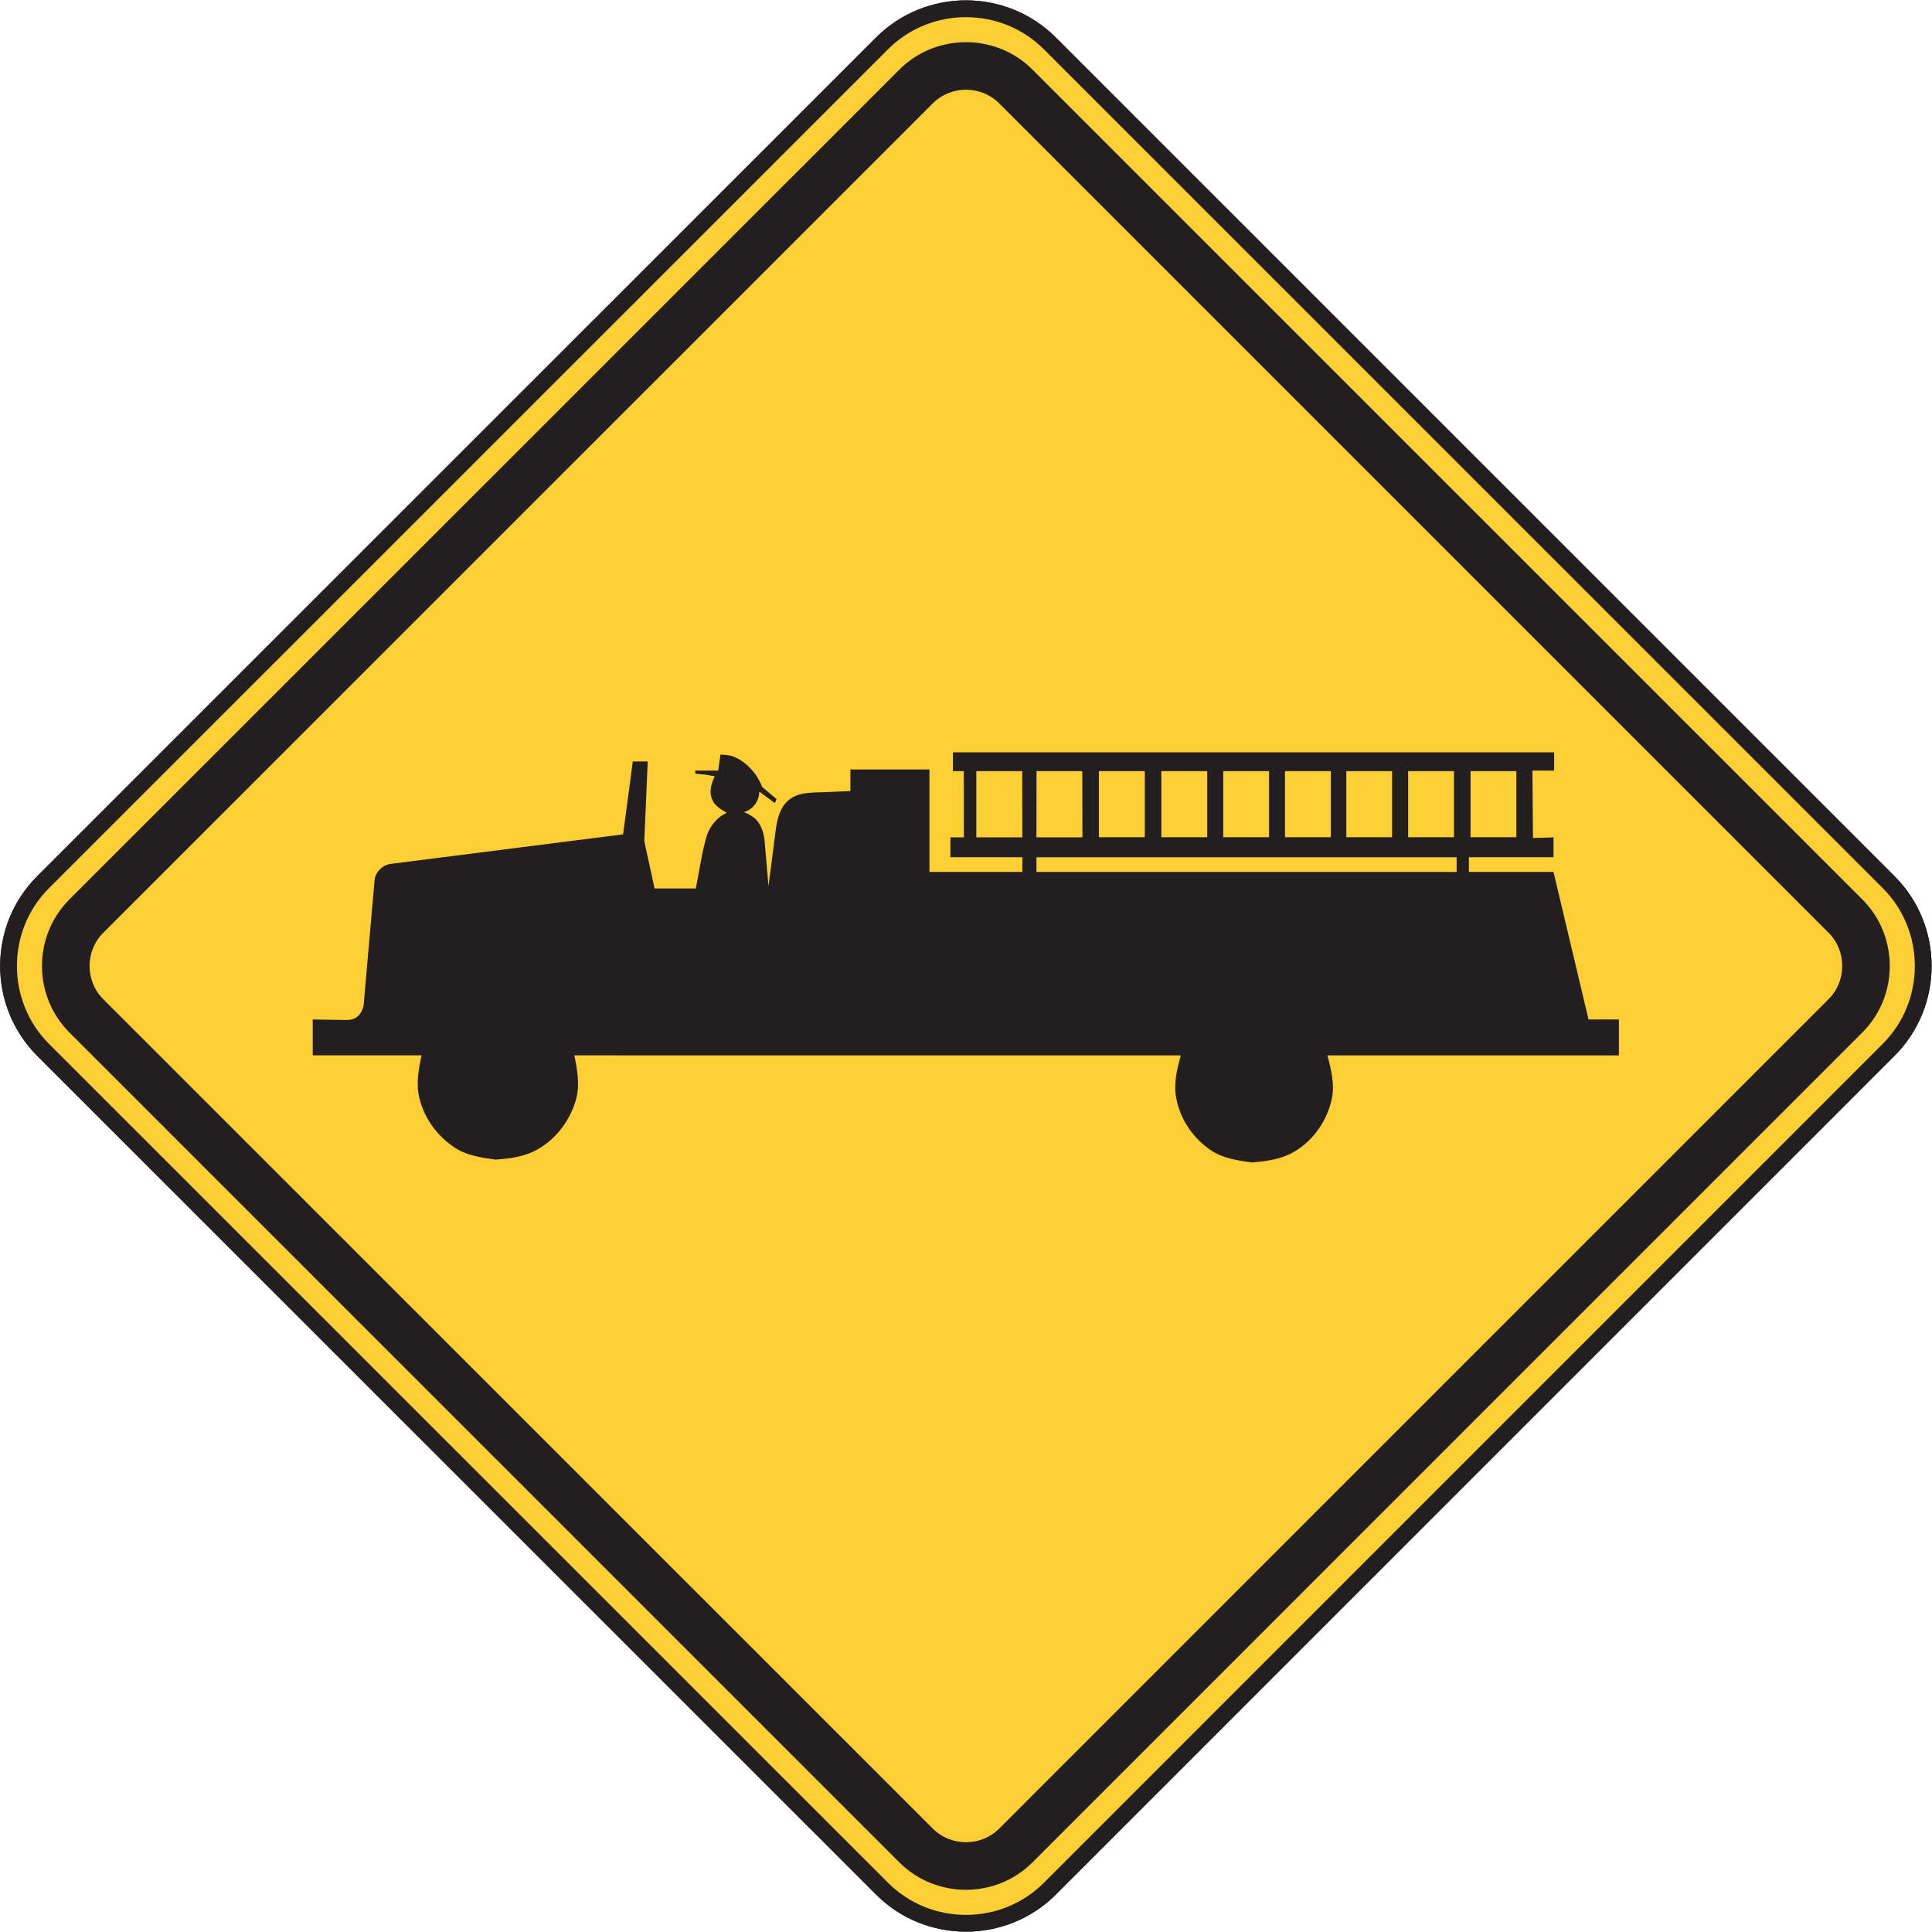 <?xml version="1.0" encoding="UTF-8" standalone="no"?>
<!-- Created with Inkscape (http://www.inkscape.org/) -->

<svg
   xmlns:dc="http://purl.org/dc/elements/1.1/"
   xmlns:cc="http://creativecommons.org/ns#"
   xmlns:rdf="http://www.w3.org/1999/02/22-rdf-syntax-ns#"
   xmlns:svg="http://www.w3.org/2000/svg"
   xmlns="http://www.w3.org/2000/svg"
   xmlns:sodipodi="http://sodipodi.sourceforge.net/DTD/sodipodi-0.dtd"
   xmlns:inkscape="http://www.inkscape.org/namespaces/inkscape"
   width="71.899"
   height="71.886"
   id="svg6273"
   version="1.1"
   inkscape:version="0.48.3.1 r9886"
   sodipodi:docname="New document 39">
  <defs
     id="defs6275">
    <clipPath
       clipPathUnits="userSpaceOnUse"
       id="clipPath3849">
      <path
         inkscape:connector-curvature="0"
         d="m 31.275,147.705 504.574,0 0,590.544 -504.574,0 0,-590.544 z"
         id="path3851" />
    </clipPath>
  </defs>
  <sodipodi:namedview
     id="base"
     pagecolor="#ffffff"
     bordercolor="#666666"
     borderopacity="1.0"
     inkscape:pageopacity="0.0"
     inkscape:pageshadow="2"
     inkscape:zoom="0.35"
     inkscape:cx="35.944804"
     inkscape:cy="35.936607"
     inkscape:document-units="px"
     inkscape:current-layer="layer1"
     showgrid="false"
     fit-margin-top="0"
     fit-margin-left="0"
     fit-margin-right="0"
     fit-margin-bottom="0"
     inkscape:window-width="451"
     inkscape:window-height="415"
     inkscape:window-x="75"
     inkscape:window-y="75"
     inkscape:window-maximized="0" />
  <g
     inkscape:label="Layer 1"
     inkscape:groupmode="layer"
     id="layer1"
     transform="translate(-339.055,-496.413)">
    <g
       transform="matrix(1.25,0,0,-1.25,-258.757,1148.432)"
       id="g3845">
      <g
         id="g3847"
         clip-path="url(#clipPath3849)">
        <g
           id="g3853"
           transform="translate(504.509,465.387)">
          <path
             inkscape:connector-curvature="0"
             d="m 0,0 -24.975,24.971 c -1.374,1.373 -1.374,3.623 0,4.994 L 0.001,54.937 c 1.373,1.373 3.62,1.375 4.995,0 l 24.971,-24.97 c 1.376,-1.375 1.375,-3.623 0,-4.996 L 4.996,-0.002 C 3.621,-1.375 1.374,-1.375 0,0"
             style="fill:#fccf34;fill-opacity:1;fill-rule:nonzero;stroke:none"
             id="path3855" />
        </g>
        <g
           id="g3857"
           transform="translate(504.509,465.387)">
          <path
             inkscape:connector-curvature="0"
             d="m 0,0 -24.975,24.971 c -1.374,1.373 -1.374,3.623 0,4.994 L 0.001,54.937 c 1.373,1.373 3.62,1.375 4.995,0 l 24.971,-24.97 c 1.376,-1.375 1.375,-3.623 0,-4.996 L 4.996,-0.002 C 3.621,-1.375 1.374,-1.375 0,0 z"
             style="fill:none;stroke:#231f20;stroke-width:0.5;stroke-linecap:butt;stroke-linejoin:miter;stroke-miterlimit:4;stroke-opacity:1;stroke-dasharray:none"
             id="path3859" />
        </g>
      </g>
    </g>
    <g
       id="g3869"
       transform="matrix(1.25,0,0,-1.25,372.524,565.721)">
      <path
         d="m 0,0 -24.708,24.706 c -1.09,1.089 -1.09,2.873 0,3.964 L 0,53.374 c 1.09,1.088 2.874,1.09 3.964,0 L 28.669,28.67 c 1.09,-1.091 1.09,-2.875 0,-3.964 L 3.964,0 C 2.874,-1.089 1.09,-1.089 0,0"
         style="fill:#231f20;fill-opacity:1;fill-rule:evenodd;stroke:none"
         id="path3871"
         inkscape:connector-curvature="0" />
    </g>
    <g
       id="g3873"
       transform="matrix(1.25,0,0,-1.25,373.766,564.461)">
      <path
         d="m 0,0 -24.694,24.69 c -0.545,0.543 -0.545,1.437 0,1.978 L 0,51.359 c 0.545,0.545 1.436,0.545 1.981,0 L 26.67,26.67 c 0.544,-0.543 0.545,-1.435 0,-1.98 L 1.981,0 C 1.436,-0.545 0.545,-0.545 0,0"
         style="fill:#fccf34;fill-opacity:1;fill-rule:evenodd;stroke:none"
         id="path3875"
         inkscape:connector-curvature="0" />
    </g>
    <g
       id="g3877"
       transform="matrix(1.25,0,0,-1.25,350.693,535.688)">
      <path
         d="M 0,0 0,1.068 0.955,1.053 C 1.092,1.049 1.225,1.064 1.33,1.154 1.438,1.246 1.504,1.387 1.518,1.525 l 0.324,3.699 c 0.012,0.143 0.107,0.28 0.22,0.37 0.085,0.068 0.196,0.101 0.305,0.113 0.108,0.015 0.217,0.027 0.327,0.041 l 6.546,0.832 0.289,2.17 0.444,0 -0.102,-2.375 0.307,-1.406 1.227,0 0.101,0.543 c 0.049,0.238 0.088,0.48 0.143,0.716 0.027,0.118 0.061,0.235 0.097,0.352 0.035,0.09 0.076,0.174 0.131,0.254 0.061,0.088 0.135,0.17 0.217,0.242 0.07,0.059 0.15,0.104 0.232,0.148 -0.121,0.065 -0.238,0.137 -0.334,0.237 -0.118,0.127 -0.166,0.312 -0.141,0.484 0.018,0.127 0.063,0.246 0.117,0.365 -0.097,0.018 -0.194,0.034 -0.29,0.049 -0.045,0.004 -0.088,0.008 -0.131,0.012 -0.053,0.008 -0.107,0.014 -0.158,0.021 l 0,0.086 0.375,0 0.306,0 0.067,0.459 0,0.016 c 0.096,0 0.183,-0.008 0.275,-0.025 0.154,-0.036 0.298,-0.11 0.422,-0.206 0.164,-0.126 0.311,-0.287 0.416,-0.464 0.053,-0.088 0.097,-0.176 0.132,-0.27 L 13.809,7.631 13.758,7.512 13.297,7.851 C 13.291,7.765 13.276,7.68 13.241,7.599 13.199,7.496 13.137,7.418 13.047,7.349 12.985,7.297 12.914,7.265 12.838,7.242 12.936,7.203 13.028,7.154 13.115,7.094 13.331,6.939 13.43,6.646 13.452,6.392 l 0.117,-1.355 0.205,1.596 c 0.045,0.349 0.109,0.72 0.393,0.964 0.285,0.243 0.669,0.223 1.023,0.237 l 0.818,0.035 0,0.643 2.353,0 0,-3.051 2.766,0 0,0.437 -2.142,0 0,0.592 0.4,0 -0.002,1.971 -0.324,0 0,0.56 17.9,0 0,-0.543 -0.647,0 0.016,-2.006 0.612,0.018 0,-0.592 -2.519,0 0,-0.437 2.519,0 1.043,-4.393 0.904,0 0,-1.068 -8.678,0 c 0.111,-0.418 0.225,-0.877 0.127,-1.311 -0.137,-0.617 -0.514,-1.176 -1.049,-1.517 -0.412,-0.262 -0.83,-0.315 -1.311,-0.36 -0.419,0.053 -0.878,0.119 -1.236,0.362 -0.521,0.353 -0.897,0.896 -1.025,1.513 -0.094,0.451 0.008,0.875 0.129,1.313 L 7.789,0 C 7.875,-0.42 7.957,-0.877 7.842,-1.301 7.676,-1.904 7.285,-2.445 6.744,-2.77 6.335,-3.016 5.929,-3.065 5.455,-3.104 5.043,-3.051 4.593,-2.985 4.236,-2.752 3.719,-2.416 3.334,-1.893 3.18,-1.295 3.069,-0.858 3.147,-0.438 3.24,0 L 0,0 z"
         style="fill:#231f20;fill-opacity:1;fill-rule:evenodd;stroke:none"
         id="path3879"
         inkscape:connector-curvature="0" />
    </g>
    <path
       d="m 377.626,528.862 15.637,0 0,-0.546 -15.637,0 0,0.546 z"
       style="fill:#fccf34;fill-opacity:1;fill-rule:evenodd;stroke:none"
       id="path3881"
       inkscape:connector-curvature="0" />
    <g
       id="g3883"
       transform="matrix(1.25,0,0,-1.25,375.389,525.112)">
      <path
         d="m 0,0 0,-1.971 1.37,0 L 1.366,0 0,0 z"
         style="fill:#fccf34;fill-opacity:1;fill-rule:evenodd;stroke:none"
         id="path3885"
         inkscape:connector-curvature="0" />
    </g>
    <g
       id="g3887"
       transform="matrix(1.25,0,0,-1.25,377.629,525.112)">
      <path
         d="m 0,0 -0.002,-1.971 1.369,0 L 1.363,0 0,0 z"
         style="fill:#fccf34;fill-opacity:1;fill-rule:evenodd;stroke:none"
         id="path3889"
         inkscape:connector-curvature="0" />
    </g>
    <path
       d="m 379.95,527.57 1.708,0 0,-2.459 -1.708,0 0,2.459 z"
       style="fill:#fccf34;fill-opacity:1;fill-rule:evenodd;stroke:none"
       id="path3891"
       inkscape:connector-curvature="0" />
    <path
       d="m 382.274,527.57 1.708,0 0,-2.459 -1.708,0 0,2.459 z"
       style="fill:#fccf34;fill-opacity:1;fill-rule:evenodd;stroke:none"
       id="path3893"
       inkscape:connector-curvature="0" />
    <path
       d="m 384.578,527.57 1.704,0 0,-2.459 -1.704,0 0,2.459 z"
       style="fill:#fccf34;fill-opacity:1;fill-rule:evenodd;stroke:none"
       id="path3895"
       inkscape:connector-curvature="0" />
    <path
       d="m 386.876,527.57 1.705,0 0,-2.459 -1.705,0 0,2.459 z"
       style="fill:#fccf34;fill-opacity:1;fill-rule:evenodd;stroke:none"
       id="path3897"
       inkscape:connector-curvature="0" />
    <path
       d="m 389.159,527.57 1.702,0 0,-2.459 -1.702,0 0,2.459 z"
       style="fill:#fccf34;fill-opacity:1;fill-rule:evenodd;stroke:none"
       id="path3899"
       inkscape:connector-curvature="0" />
    <path
       d="m 391.459,527.57 1.704,0 0,-2.459 -1.704,0 0,2.459 z"
       style="fill:#fccf34;fill-opacity:1;fill-rule:evenodd;stroke:none"
       id="path3901"
       inkscape:connector-curvature="0" />
    <path
       d="m 393.781,527.57 1.705,0 0,-2.459 -1.705,0 0,2.459 z"
       style="fill:#fccf34;fill-opacity:1;fill-rule:evenodd;stroke:none"
       id="path3903"
       inkscape:connector-curvature="0" />
    <g
       id="g6338"
       transform="matrix(1.25,0,0,-1.25,-258.757,1148.432)">
      <g
         clip-path="url(#clipPath3849)"
         id="g6340">
        <g
           transform="translate(504.509,465.387)"
           id="g6342">
          <path
             id="path6344"
             style="fill:#fccf34;fill-opacity:1;fill-rule:nonzero;stroke:none"
             d="m 0,0 -24.975,24.971 c -1.374,1.373 -1.374,3.623 0,4.994 L 0.001,54.937 c 1.373,1.373 3.62,1.375 4.995,0 l 24.971,-24.97 c 1.376,-1.375 1.375,-3.623 0,-4.996 L 4.996,-0.002 C 3.621,-1.375 1.374,-1.375 0,0"
             inkscape:connector-curvature="0" />
        </g>
        <g
           transform="translate(504.509,465.387)"
           id="g6346">
          <path
             id="path6348"
             style="fill:none;stroke:#231f20;stroke-width:0.5;stroke-linecap:butt;stroke-linejoin:miter;stroke-miterlimit:4;stroke-opacity:1;stroke-dasharray:none"
             d="m 0,0 -24.975,24.971 c -1.374,1.373 -1.374,3.623 0,4.994 L 0.001,54.937 c 1.373,1.373 3.62,1.375 4.995,0 l 24.971,-24.97 c 1.376,-1.375 1.375,-3.623 0,-4.996 L 4.996,-0.002 C 3.621,-1.375 1.374,-1.375 0,0 z"
             inkscape:connector-curvature="0" />
        </g>
      </g>
    </g>
    <g
       transform="matrix(1.25,0,0,-1.25,372.524,565.721)"
       id="g6350">
      <path
         inkscape:connector-curvature="0"
         id="path6352"
         style="fill:#231f20;fill-opacity:1;fill-rule:evenodd;stroke:none"
         d="m 0,0 -24.708,24.706 c -1.09,1.089 -1.09,2.873 0,3.964 L 0,53.374 c 1.09,1.088 2.874,1.09 3.964,0 L 28.669,28.67 c 1.09,-1.091 1.09,-2.875 0,-3.964 L 3.964,0 C 2.874,-1.089 1.09,-1.089 0,0" />
    </g>
    <g
       transform="matrix(1.25,0,0,-1.25,373.766,564.461)"
       id="g6354">
      <path
         inkscape:connector-curvature="0"
         id="path6356"
         style="fill:#fccf34;fill-opacity:1;fill-rule:evenodd;stroke:none"
         d="m 0,0 -24.694,24.69 c -0.545,0.543 -0.545,1.437 0,1.978 L 0,51.359 c 0.545,0.545 1.436,0.545 1.981,0 L 26.67,26.67 c 0.544,-0.543 0.545,-1.435 0,-1.98 L 1.981,0 C 1.436,-0.545 0.545,-0.545 0,0" />
    </g>
    <g
       transform="matrix(1.25,0,0,-1.25,350.693,535.688)"
       id="g6358">
      <path
         inkscape:connector-curvature="0"
         id="path6360"
         style="fill:#231f20;fill-opacity:1;fill-rule:evenodd;stroke:none"
         d="M 0,0 0,1.068 0.955,1.053 C 1.092,1.049 1.225,1.064 1.33,1.154 1.438,1.246 1.504,1.387 1.518,1.525 l 0.324,3.699 c 0.012,0.143 0.107,0.28 0.22,0.37 0.085,0.068 0.196,0.101 0.305,0.113 0.108,0.015 0.217,0.027 0.327,0.041 l 6.546,0.832 0.289,2.17 0.444,0 -0.102,-2.375 0.307,-1.406 1.227,0 0.101,0.543 c 0.049,0.238 0.088,0.48 0.143,0.716 0.027,0.118 0.061,0.235 0.097,0.352 0.035,0.09 0.076,0.174 0.131,0.254 0.061,0.088 0.135,0.17 0.217,0.242 0.07,0.059 0.15,0.104 0.232,0.148 -0.121,0.065 -0.238,0.137 -0.334,0.237 -0.118,0.127 -0.166,0.312 -0.141,0.484 0.018,0.127 0.063,0.246 0.117,0.365 -0.097,0.018 -0.194,0.034 -0.29,0.049 -0.045,0.004 -0.088,0.008 -0.131,0.012 -0.053,0.008 -0.107,0.014 -0.158,0.021 l 0,0.086 0.375,0 0.306,0 0.067,0.459 0,0.016 c 0.096,0 0.183,-0.008 0.275,-0.025 0.154,-0.036 0.298,-0.11 0.422,-0.206 0.164,-0.126 0.311,-0.287 0.416,-0.464 0.053,-0.088 0.097,-0.176 0.132,-0.27 L 13.809,7.631 13.758,7.512 13.297,7.851 C 13.291,7.765 13.276,7.68 13.241,7.599 13.199,7.496 13.137,7.418 13.047,7.349 12.985,7.297 12.914,7.265 12.838,7.242 12.936,7.203 13.028,7.154 13.115,7.094 13.331,6.939 13.43,6.646 13.452,6.392 l 0.117,-1.355 0.205,1.596 c 0.045,0.349 0.109,0.72 0.393,0.964 0.285,0.243 0.669,0.223 1.023,0.237 l 0.818,0.035 0,0.643 2.353,0 0,-3.051 2.766,0 0,0.437 -2.142,0 0,0.592 0.4,0 -0.002,1.971 -0.324,0 0,0.56 17.9,0 0,-0.543 -0.647,0 0.016,-2.006 0.612,0.018 0,-0.592 -2.519,0 0,-0.437 2.519,0 1.043,-4.393 0.904,0 0,-1.068 -8.678,0 c 0.111,-0.418 0.225,-0.877 0.127,-1.311 -0.137,-0.617 -0.514,-1.176 -1.049,-1.517 -0.412,-0.262 -0.83,-0.315 -1.311,-0.36 -0.419,0.053 -0.878,0.119 -1.236,0.362 -0.521,0.353 -0.897,0.896 -1.025,1.513 -0.094,0.451 0.008,0.875 0.129,1.313 L 7.789,0 C 7.875,-0.42 7.957,-0.877 7.842,-1.301 7.676,-1.904 7.285,-2.445 6.744,-2.77 6.335,-3.016 5.929,-3.065 5.455,-3.104 5.043,-3.051 4.593,-2.985 4.236,-2.752 3.719,-2.416 3.334,-1.893 3.18,-1.295 3.069,-0.858 3.147,-0.438 3.24,0 L 0,0 z" />
    </g>
    <path
       inkscape:connector-curvature="0"
       id="path6362"
       style="fill:#fccf34;fill-opacity:1;fill-rule:evenodd;stroke:none"
       d="m 377.626,528.862 15.637,0 0,-0.546 -15.637,0 0,0.546 z" />
    <g
       transform="matrix(1.25,0,0,-1.25,375.389,525.112)"
       id="g6364">
      <path
         inkscape:connector-curvature="0"
         id="path6366"
         style="fill:#fccf34;fill-opacity:1;fill-rule:evenodd;stroke:none"
         d="m 0,0 0,-1.971 1.37,0 L 1.366,0 0,0 z" />
    </g>
    <g
       transform="matrix(1.25,0,0,-1.25,377.629,525.112)"
       id="g6368">
      <path
         inkscape:connector-curvature="0"
         id="path6370"
         style="fill:#fccf34;fill-opacity:1;fill-rule:evenodd;stroke:none"
         d="m 0,0 -0.002,-1.971 1.369,0 L 1.363,0 0,0 z" />
    </g>
    <path
       inkscape:connector-curvature="0"
       id="path6372"
       style="fill:#fccf34;fill-opacity:1;fill-rule:evenodd;stroke:none"
       d="m 379.95,527.57 1.708,0 0,-2.459 -1.708,0 0,2.459 z" />
    <path
       inkscape:connector-curvature="0"
       id="path6374"
       style="fill:#fccf34;fill-opacity:1;fill-rule:evenodd;stroke:none"
       d="m 382.274,527.57 1.708,0 0,-2.459 -1.708,0 0,2.459 z" />
    <path
       inkscape:connector-curvature="0"
       id="path6376"
       style="fill:#fccf34;fill-opacity:1;fill-rule:evenodd;stroke:none"
       d="m 384.578,527.57 1.704,0 0,-2.459 -1.704,0 0,2.459 z" />
    <path
       inkscape:connector-curvature="0"
       id="path6378"
       style="fill:#fccf34;fill-opacity:1;fill-rule:evenodd;stroke:none"
       d="m 386.876,527.57 1.705,0 0,-2.459 -1.705,0 0,2.459 z" />
    <path
       inkscape:connector-curvature="0"
       id="path6380"
       style="fill:#fccf34;fill-opacity:1;fill-rule:evenodd;stroke:none"
       d="m 389.159,527.57 1.702,0 0,-2.459 -1.702,0 0,2.459 z" />
    <path
       inkscape:connector-curvature="0"
       id="path6382"
       style="fill:#fccf34;fill-opacity:1;fill-rule:evenodd;stroke:none"
       d="m 391.459,527.57 1.704,0 0,-2.459 -1.704,0 0,2.459 z" />
    <path
       inkscape:connector-curvature="0"
       id="path6384"
       style="fill:#fccf34;fill-opacity:1;fill-rule:evenodd;stroke:none"
       d="m 393.781,527.57 1.705,0 0,-2.459 -1.705,0 0,2.459 z" />
  </g>
</svg>
